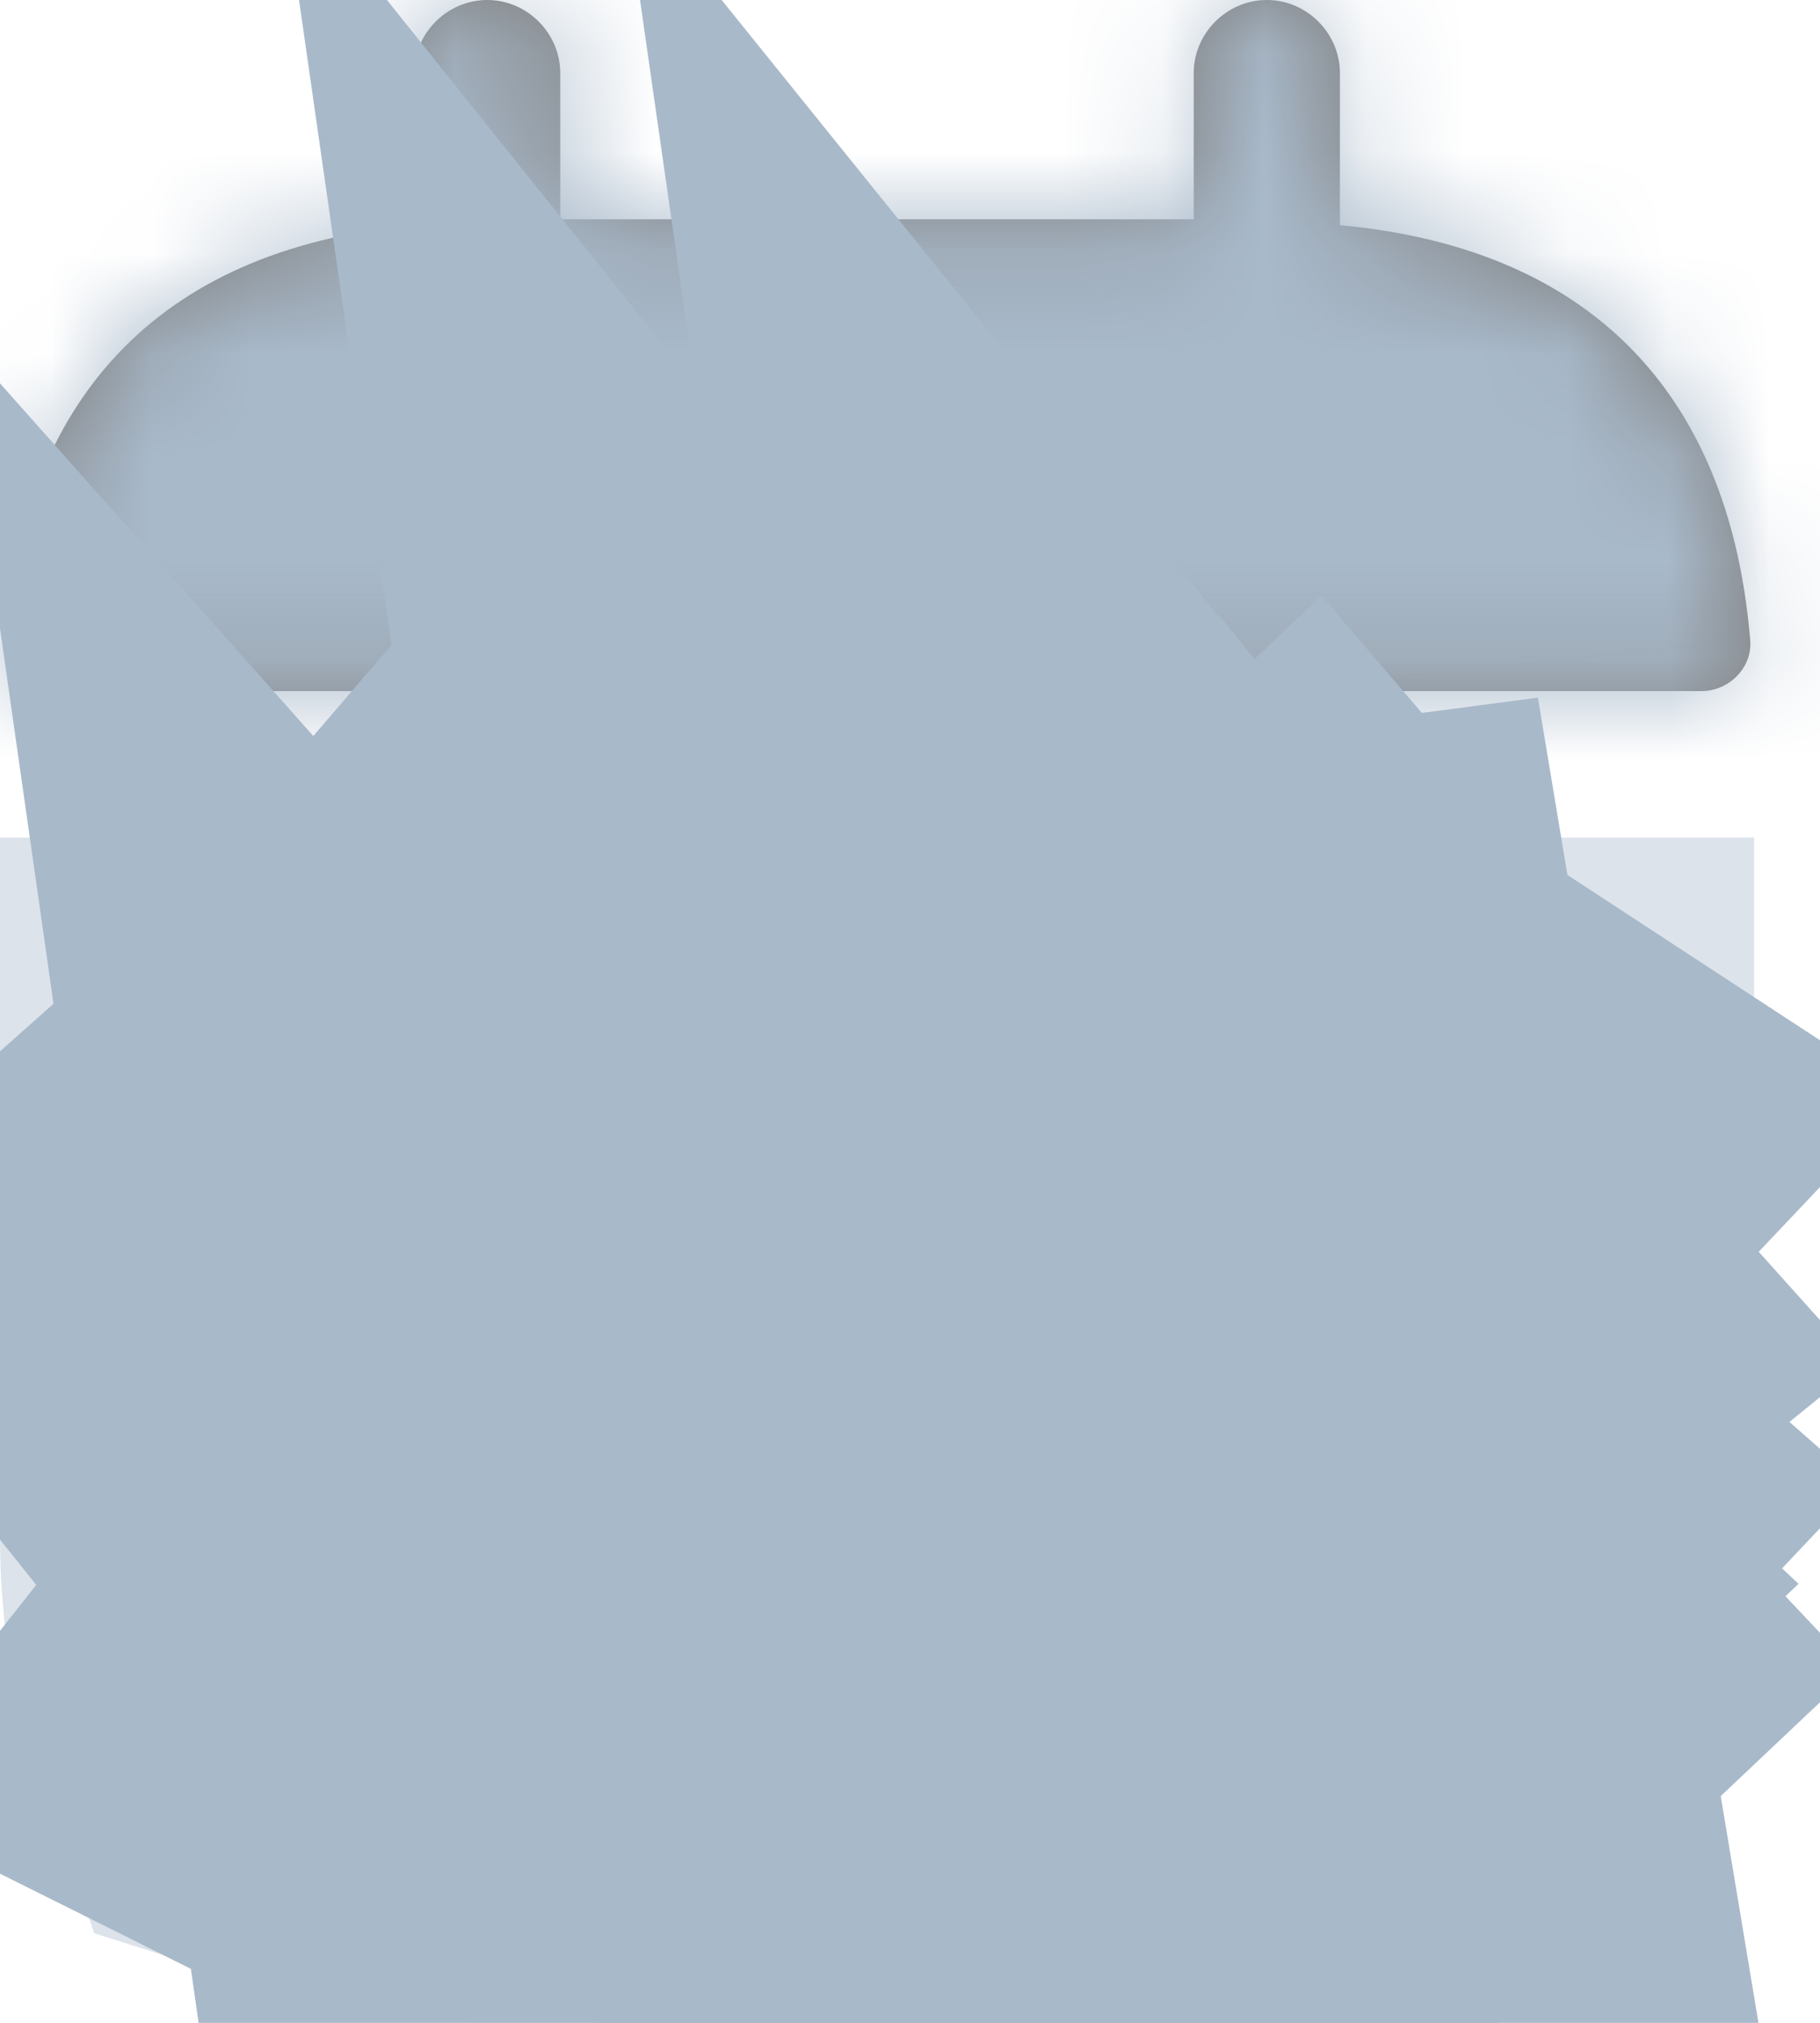 <svg width="18" height="20" viewBox="0 0 18 20" fill="none" xmlns="http://www.w3.org/2000/svg">
<mask id="path-1-inside-1_1043_7368" fill="white">
<path d="M13.252 2.226V0.723C13.252 0.328 12.924 0 12.529 0C12.133 0 11.806 0.328 11.806 0.723V2.168L5.541 2.168V0.723C5.541 0.328 5.214 0 4.819 0C4.423 0 4.096 0.328 4.096 0.723V2.226C1.494 2.467 0.231 4.019 0.038 6.322C0.019 6.602 0.25 6.833 0.52 6.833L16.827 6.833C17.107 6.833 17.338 6.592 17.309 6.322C17.116 4.019 15.854 2.467 13.252 2.226Z"/>
</mask>
<path d="M13.252 2.226V0.723C13.252 0.328 12.924 0 12.529 0C12.133 0 11.806 0.328 11.806 0.723V2.168L5.541 2.168V0.723C5.541 0.328 5.214 0 4.819 0C4.423 0 4.096 0.328 4.096 0.723V2.226C1.494 2.467 0.231 4.019 0.038 6.322C0.019 6.602 0.25 6.833 0.52 6.833L16.827 6.833C17.107 6.833 17.338 6.592 17.309 6.322C17.116 4.019 15.854 2.467 13.252 2.226Z" fill="#828282"/>
<path d="M13.252 2.226L5.308 2.226L5.308 9.469L12.519 10.136L13.252 2.226ZM11.806 2.168L11.806 10.112H19.75V2.168L11.806 2.168ZM5.541 2.168L-2.402 2.168L-2.402 10.112H5.541L5.541 2.168ZM4.096 2.226L4.828 10.136L12.04 9.469L12.04 2.226L4.096 2.226ZM0.038 6.322L-7.878 5.66L-7.883 5.718L-7.887 5.776L0.038 6.322ZM17.309 6.322L9.393 6.985L9.4 7.077L9.41 7.169L17.309 6.322ZM21.195 2.226V0.723L5.308 0.723V2.226L21.195 2.226ZM21.195 0.723C21.195 -4.06 17.311 -7.944 12.529 -7.944L12.529 7.944C8.537 7.944 5.308 4.715 5.308 0.723L21.195 0.723ZM12.529 -7.944C7.746 -7.944 3.862 -4.06 3.862 0.723L19.75 0.723C19.75 4.715 16.521 7.944 12.529 7.944L12.529 -7.944ZM3.862 0.723L3.862 2.168L19.75 2.168V0.723L3.862 0.723ZM11.806 -5.775L5.541 -5.775L5.541 10.112L11.806 10.112L11.806 -5.775ZM13.485 2.168V0.723L-2.402 0.723L-2.402 2.168L13.485 2.168ZM13.485 0.723C13.485 -4.06 9.601 -7.944 4.819 -7.944L4.819 7.944C0.826 7.944 -2.402 4.715 -2.402 0.723L13.485 0.723ZM4.819 -7.944C0.036 -7.944 -3.848 -4.06 -3.848 0.723L12.04 0.723C12.04 4.715 8.811 7.944 4.819 7.944L4.819 -7.944ZM-3.848 0.723L-3.848 2.226L12.04 2.226V0.723L-3.848 0.723ZM3.363 -5.684C0.581 -5.426 -2.349 -4.356 -4.619 -1.946C-6.838 0.409 -7.676 3.25 -7.878 5.66L7.954 6.985C7.945 7.091 7.835 8.004 6.946 8.948C6.006 9.946 5.008 10.12 4.828 10.136L3.363 -5.684ZM-7.887 5.776C-8.238 10.871 -4.125 14.777 0.52 14.777L0.52 -1.111C4.625 -1.111 8.276 2.333 7.963 6.869L-7.887 5.776ZM0.52 14.777L16.827 14.777L16.827 -1.111L0.52 -1.111L0.52 14.777ZM16.827 14.777C21.395 14.777 25.785 10.862 25.208 5.476L9.41 7.169C8.891 2.322 12.818 -1.111 16.827 -1.111L16.827 14.777ZM25.225 5.66C25.023 3.25 24.185 0.409 21.966 -1.946C19.696 -4.356 16.766 -5.426 13.984 -5.684L12.519 10.136C12.339 10.12 11.341 9.946 10.401 8.948C9.513 8.004 9.402 7.091 9.393 6.985L25.225 5.66Z" fill="#A8B9CA" mask="url(#path-1-inside-1_1043_7368)"/>
<path opacity="0.4" d="M13.376 12.253V15.182C13.376 15.598 13.324 15.83 13.287 15.94C13.179 15.974 12.944 16.028 12.529 16.028H4.819C4.403 16.028 4.167 15.974 4.06 15.94C4.023 15.829 3.972 15.597 3.972 15.182L3.972 12.253L13.376 12.253Z" fill="#828282" stroke="#A8B9CA" stroke-width="7.944"/>
<path d="M4.905 13.162C5.002 13.205 5.104 13.235 5.208 13.246L5.302 13.251C5.521 13.251 5.74 13.17 5.914 13.033L5.986 12.972L5.302 12.322L5.246 12.375M4.905 13.162L5.246 12.375M4.905 13.162C4.829 13.128 4.756 13.085 4.689 13.033L4.617 12.972L5.246 12.375M4.905 13.162L5.246 12.375M5.668 11.4C5.328 11.253 4.927 11.327 4.656 11.568L5.301 12.249L5.368 12.178M5.668 11.4L5.368 12.178M5.668 11.4C5.775 11.442 5.867 11.498 5.946 11.567L5.368 12.178M5.668 11.4L5.368 12.178M6.261 12.381C6.24 12.582 6.152 12.776 6.02 12.931L5.339 12.286L6.02 11.642C6.173 11.82 6.266 12.054 6.266 12.287L6.261 12.381ZM4.583 12.931C4.451 12.776 4.364 12.582 4.343 12.381L4.338 12.287C4.338 12.054 4.43 11.82 4.583 11.642L5.264 12.287L4.583 12.931Z" fill="#828282" stroke="#A8B9CA" stroke-width="7.944"/>
<path d="M8.866 13.231L8.744 12.5L8.633 12.361L7.989 12.972L8.062 13.033C8.211 13.15 8.393 13.227 8.58 13.246L8.674 13.251L8.866 13.231ZM8.866 13.231C8.91 13.224 8.953 13.21 8.996 13.191L9.04 13.174C9.069 13.164 9.098 13.152 9.127 13.138L9.214 13.087M8.866 13.231L8.765 12.526L9.214 13.087M9.214 13.087L9.358 12.972L8.794 12.438M9.214 13.087L8.808 12.479M8.808 12.479L8.794 12.438M8.808 12.479L8.794 12.438M8.808 12.479L8.757 12.401L8.794 12.438M9.633 12.381C9.612 12.582 9.524 12.776 9.392 12.931L9.119 12.673L8.768 12.233L9.392 11.642C9.545 11.82 9.638 12.054 9.638 12.287L9.633 12.381ZM8.6 12.32L7.955 12.931C7.823 12.776 7.736 12.582 7.715 12.381L7.71 12.287C7.71 12.054 7.802 11.82 7.955 11.642L8.38 12.044L8.6 12.32ZM8.594 11.328C8.856 11.305 9.121 11.392 9.318 11.567L8.731 12.188L8.714 12.166L8.594 11.328ZM8.55 11.335L8.682 12.126L8.159 11.473C8.178 11.461 8.197 11.45 8.217 11.44L8.308 11.4C8.386 11.367 8.467 11.346 8.55 11.335Z" fill="#828282" stroke="#A8B9CA" stroke-width="7.944"/>
<path d="M12.238 13.232L12.116 12.501L12.063 12.435L11.611 13.001M12.238 13.232L12.046 13.252L11.952 13.247C11.813 13.233 11.677 13.185 11.555 13.114M12.238 13.232C12.282 13.225 12.325 13.21 12.368 13.192L12.412 13.175C12.441 13.165 12.47 13.153 12.499 13.139L12.586 13.088M12.238 13.232L12.137 12.527L12.233 12.646M11.555 13.114L11.611 13.001M11.555 13.114C11.547 13.11 11.539 13.105 11.531 13.101L11.611 13.001M11.555 13.114L11.611 13.001M12.233 12.646L12.244 12.673M12.233 12.646L12.244 12.673M12.233 12.646L12.238 12.653M12.244 12.673L12.238 12.653M12.244 12.673L12.238 12.653M12.238 12.653L12.586 13.088M12.586 13.088C12.607 13.071 12.629 13.053 12.65 13.036L12.267 12.609L12.586 13.088ZM12.174 12.113L12.153 12.135L12.18 12.096M12.174 12.113L12.18 12.096M12.174 12.113L12.688 11.57L12.586 11.488M12.174 12.113L12.18 12.096M12.18 12.096L12.586 11.488M12.586 11.488C12.557 11.469 12.528 11.452 12.499 11.438L12.325 11.365C12.296 11.356 12.267 11.349 12.238 11.344C12.147 11.325 12.055 11.32 11.966 11.328L12.079 12.121L12.586 11.488ZM13.005 12.382C12.984 12.583 12.896 12.777 12.764 12.932L12.491 12.674L12.183 12.288L12.492 11.9L12.764 11.643C12.917 11.822 13.01 12.055 13.01 12.288L13.005 12.382ZM11.753 12.528L11.327 12.932C11.195 12.777 11.108 12.583 11.087 12.382L11.082 12.288C11.082 12.055 11.174 11.822 11.327 11.643L11.752 12.045L11.946 12.288L11.753 12.528ZM11.922 11.334L12.054 12.127L11.532 11.475C11.551 11.463 11.571 11.452 11.591 11.441L11.68 11.401C11.757 11.367 11.838 11.345 11.922 11.334Z" fill="#828282" stroke="#A8B9CA" stroke-width="7.944"/>
<path d="M5.493 16.604L5.359 15.8L5.341 15.779L4.866 16.372M5.493 16.604L5.301 16.623L5.207 16.617C5.145 16.61 5.083 16.597 5.022 16.578L4.935 16.546C4.889 16.529 4.849 16.508 4.81 16.485M5.493 16.604C5.537 16.596 5.58 16.582 5.623 16.564L5.667 16.546C5.696 16.536 5.725 16.524 5.754 16.51L5.841 16.459C5.863 16.446 5.883 16.426 5.905 16.407L5.453 15.904M5.493 16.604L5.382 15.825L5.422 15.87M4.81 16.485L4.866 16.372M4.81 16.485C4.802 16.481 4.795 16.476 4.787 16.472L4.866 16.372M4.81 16.485L4.866 16.372M5.422 15.87L5.499 16.044M5.422 15.87L5.499 16.044M5.422 15.87L5.453 15.904M5.499 16.044L5.453 15.904M5.499 16.044L5.453 15.904M5.667 14.773C5.609 14.743 5.551 14.725 5.493 14.715C5.402 14.697 5.31 14.691 5.221 14.699L5.334 15.492L5.415 15.391M5.667 14.773L5.642 14.847M5.667 14.773C5.669 14.773 5.67 14.774 5.672 14.774M5.667 14.773L5.642 14.847M5.642 14.847L5.415 15.391M5.642 14.847L5.415 15.391M5.642 14.847L5.672 14.774M5.642 14.847L5.672 14.774M5.415 15.391L5.841 14.859M5.672 14.774C5.728 14.794 5.785 14.822 5.841 14.859M5.841 14.859L5.905 14.91L5.522 15.336L5.841 14.859ZM6.26 15.753C6.239 15.954 6.151 16.148 6.019 16.303L5.746 16.045L5.438 15.659L5.747 15.271L6.019 15.014C6.172 15.193 6.265 15.426 6.265 15.659L6.26 15.753ZM5.008 15.899L4.582 16.303C4.45 16.148 4.363 15.954 4.342 15.753L4.337 15.659C4.337 15.426 4.429 15.193 4.582 15.014L5.056 15.463L5.215 15.641L5.008 15.899ZM5.177 14.705L5.309 15.498L4.787 14.846C4.808 14.833 4.829 14.821 4.851 14.81L4.935 14.773C5.012 14.738 5.093 14.716 5.177 14.705Z" fill="#828282" stroke="#A8B9CA" stroke-width="7.944"/>
<path d="M8.674 16.626L8.58 16.621C8.362 16.599 8.15 16.498 7.989 16.347L8.007 16.329L8.674 15.698M8.674 16.626V15.698M8.674 16.626C8.924 16.626 9.174 16.52 9.357 16.347L9.34 16.329L8.674 15.698M8.674 16.626V15.698M9.633 15.757C9.612 15.958 9.524 16.152 9.392 16.307L8.711 15.662L9.392 15.018C9.544 15.196 9.638 15.429 9.638 15.662L9.633 15.757ZM7.955 16.307C7.823 16.152 7.736 15.958 7.715 15.757L7.71 15.662C7.71 15.429 7.802 15.196 7.955 15.018L8.636 15.662L7.955 16.307ZM8.028 14.943C8.379 14.635 8.968 14.635 9.318 14.943L8.674 15.624L8.028 14.943Z" fill="#828282" stroke="#A8B9CA" stroke-width="7.944"/>
<path d="M12.047 16.626L11.953 16.621C11.735 16.599 11.523 16.498 11.362 16.347L11.38 16.329L12.047 15.698M12.047 16.626V15.698M12.047 16.626C12.297 16.626 12.547 16.52 12.73 16.347L12.713 16.329L12.047 15.698M12.047 16.626V15.698M13.006 15.757C12.985 15.958 12.897 16.152 12.765 16.307L12.084 15.662L12.765 15.018C12.918 15.196 13.011 15.429 13.011 15.662L13.006 15.757ZM11.328 16.307C11.196 16.152 11.109 15.958 11.088 15.757L11.083 15.662C11.083 15.429 11.175 15.196 11.328 15.018L12.009 15.662L11.328 16.307ZM11.401 14.943C11.752 14.635 12.341 14.635 12.691 14.943L12.047 15.624L11.401 14.943Z" fill="#828282" stroke="#A8B9CA" stroke-width="7.944"/>
</svg>
